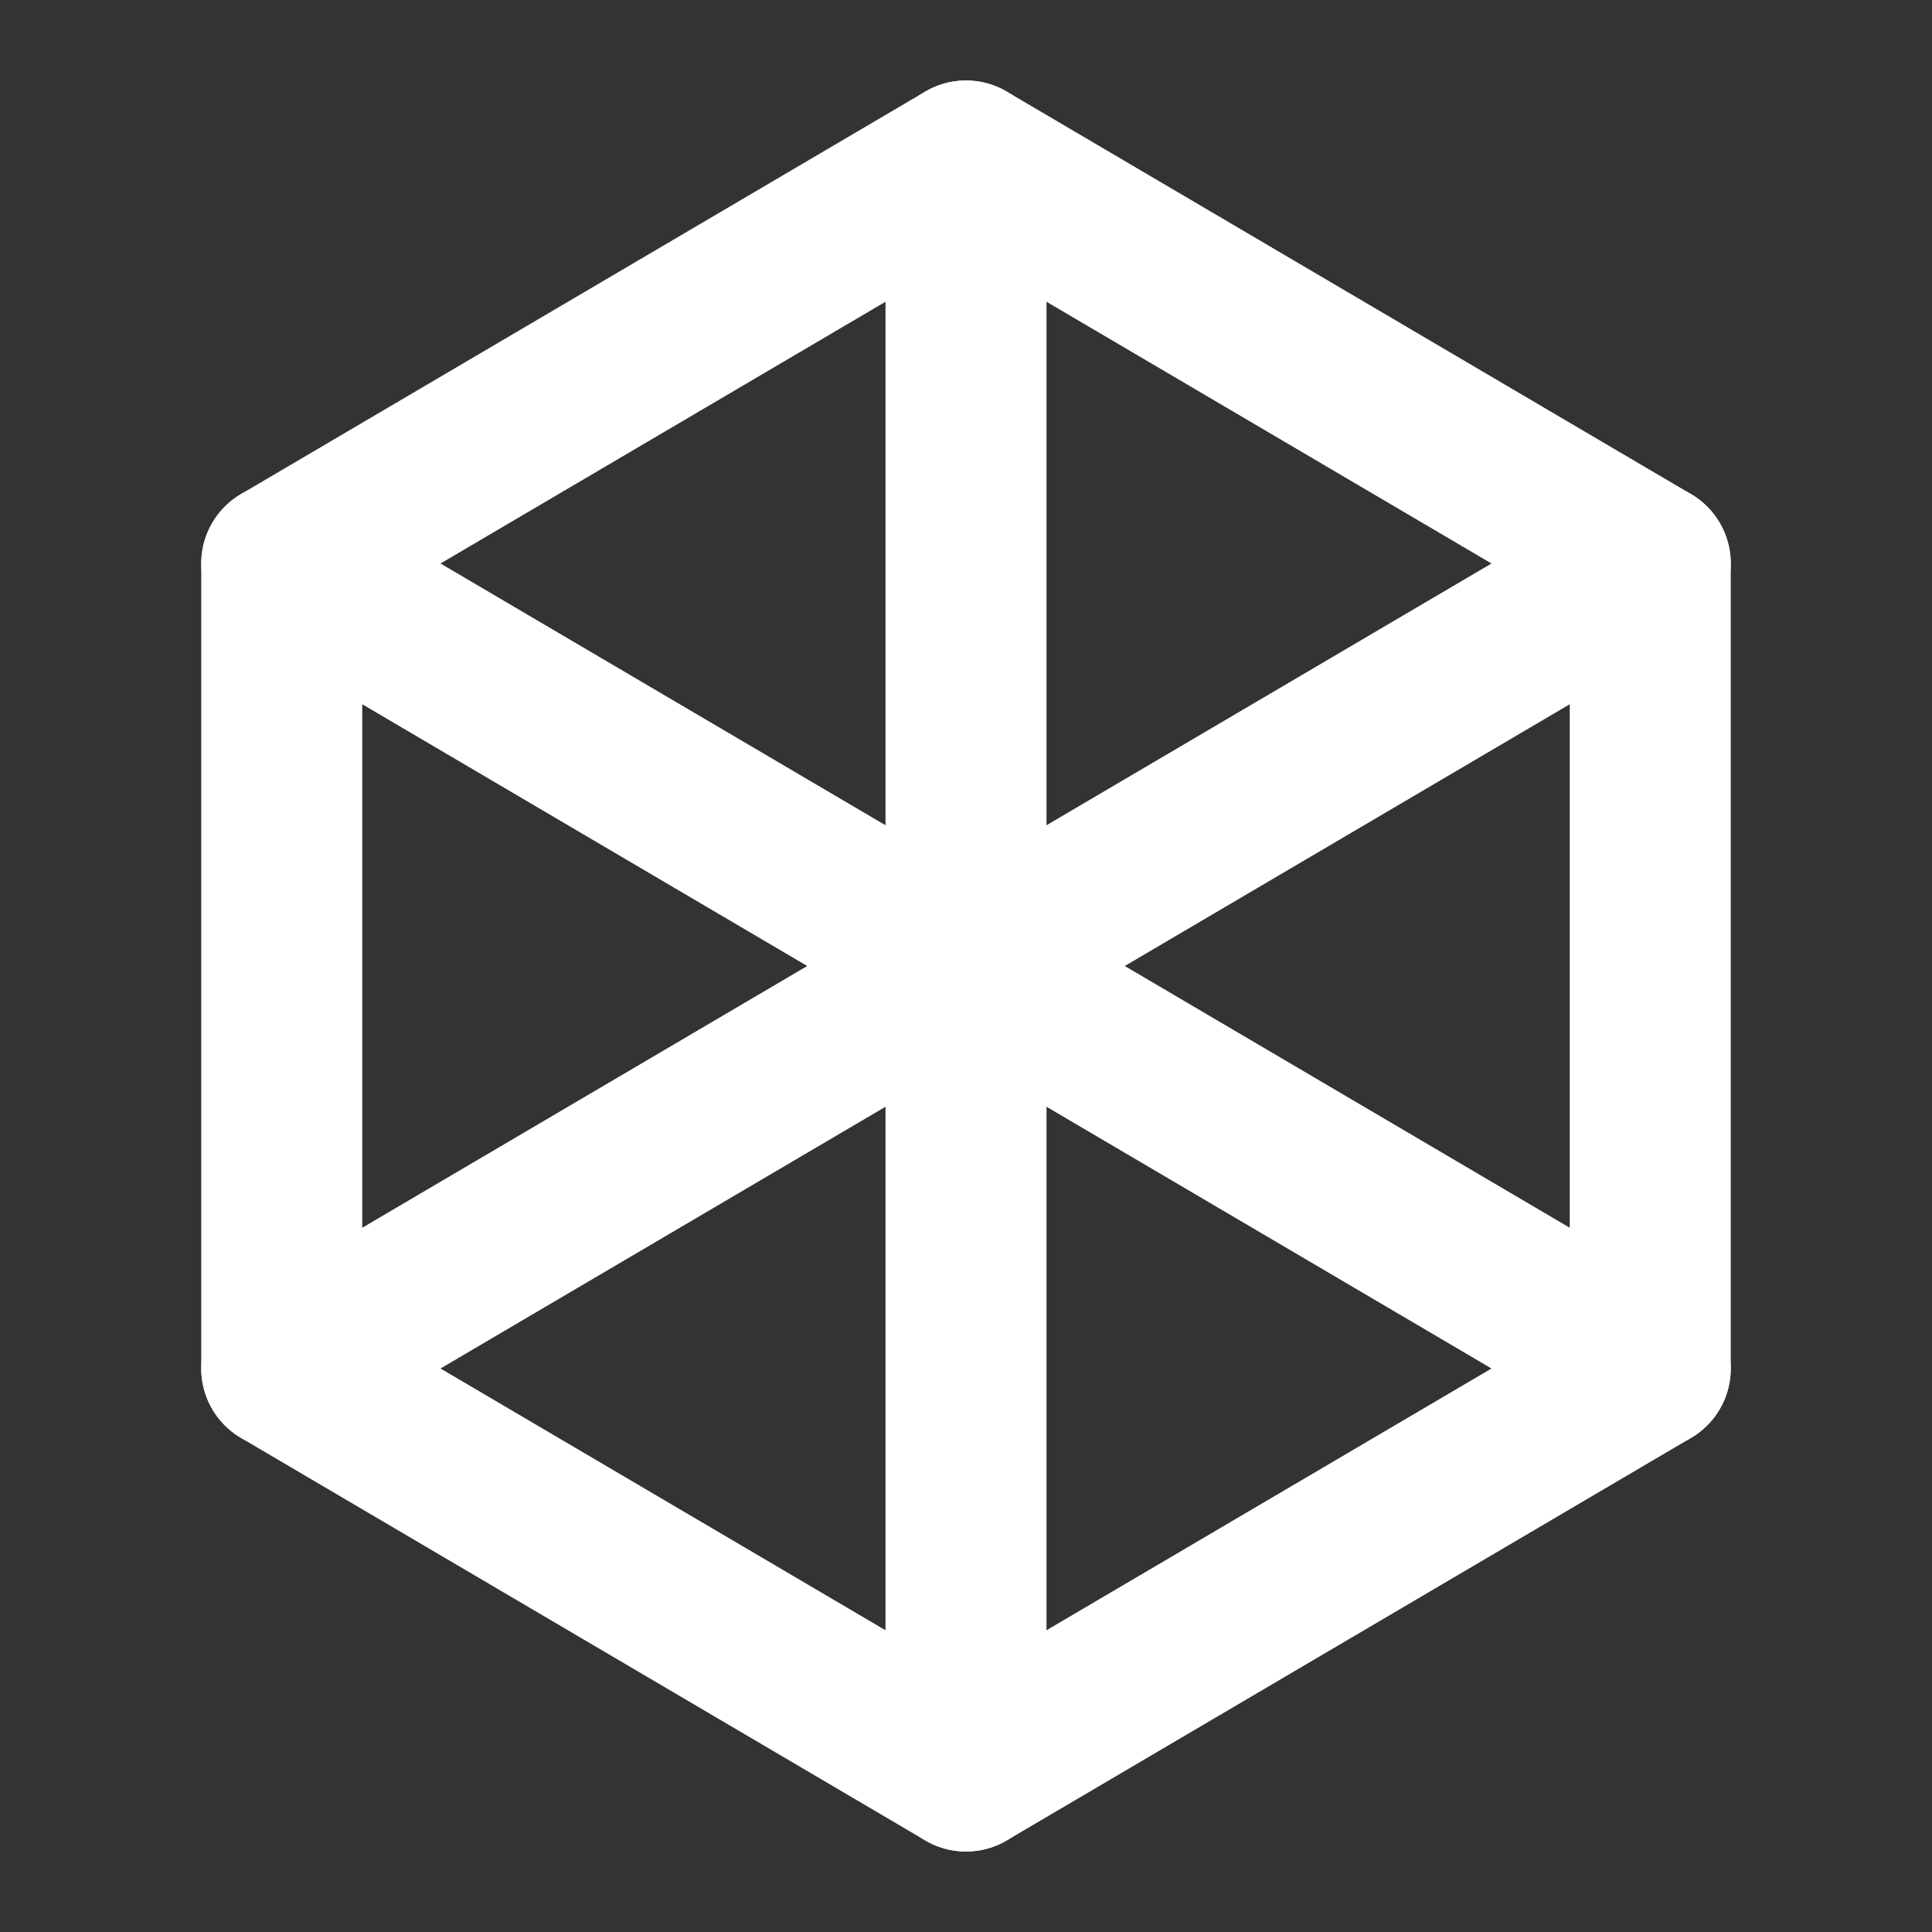 <?xml version="1.0" encoding="UTF-8"?><svg width="28" height="28" viewBox="0 0 48 48" fill="none" xmlns="http://www.w3.org/2000/svg"><rect x="0" y="0" width="48" height="48" fill="#333333" stroke="none"/><path d="M15.5 9L7 14V24V34L15.5 39L24 44L32.5 39L41 34V24V14L32.5 9L24 4L15.5 9Z" stroke="#ffffff" stroke-width="4" stroke-linecap="round" stroke-linejoin="round"/><path d="M41 14L7 34" stroke="#ffffff" stroke-width="4" stroke-linecap="round" stroke-linejoin="round"/><path d="M24 4L24 44" stroke="#ffffff" stroke-width="4" stroke-linecap="round" stroke-linejoin="round"/><path d="M7 14L41 34" stroke="#ffffff" stroke-width="4" stroke-linecap="round" stroke-linejoin="round"/></svg>